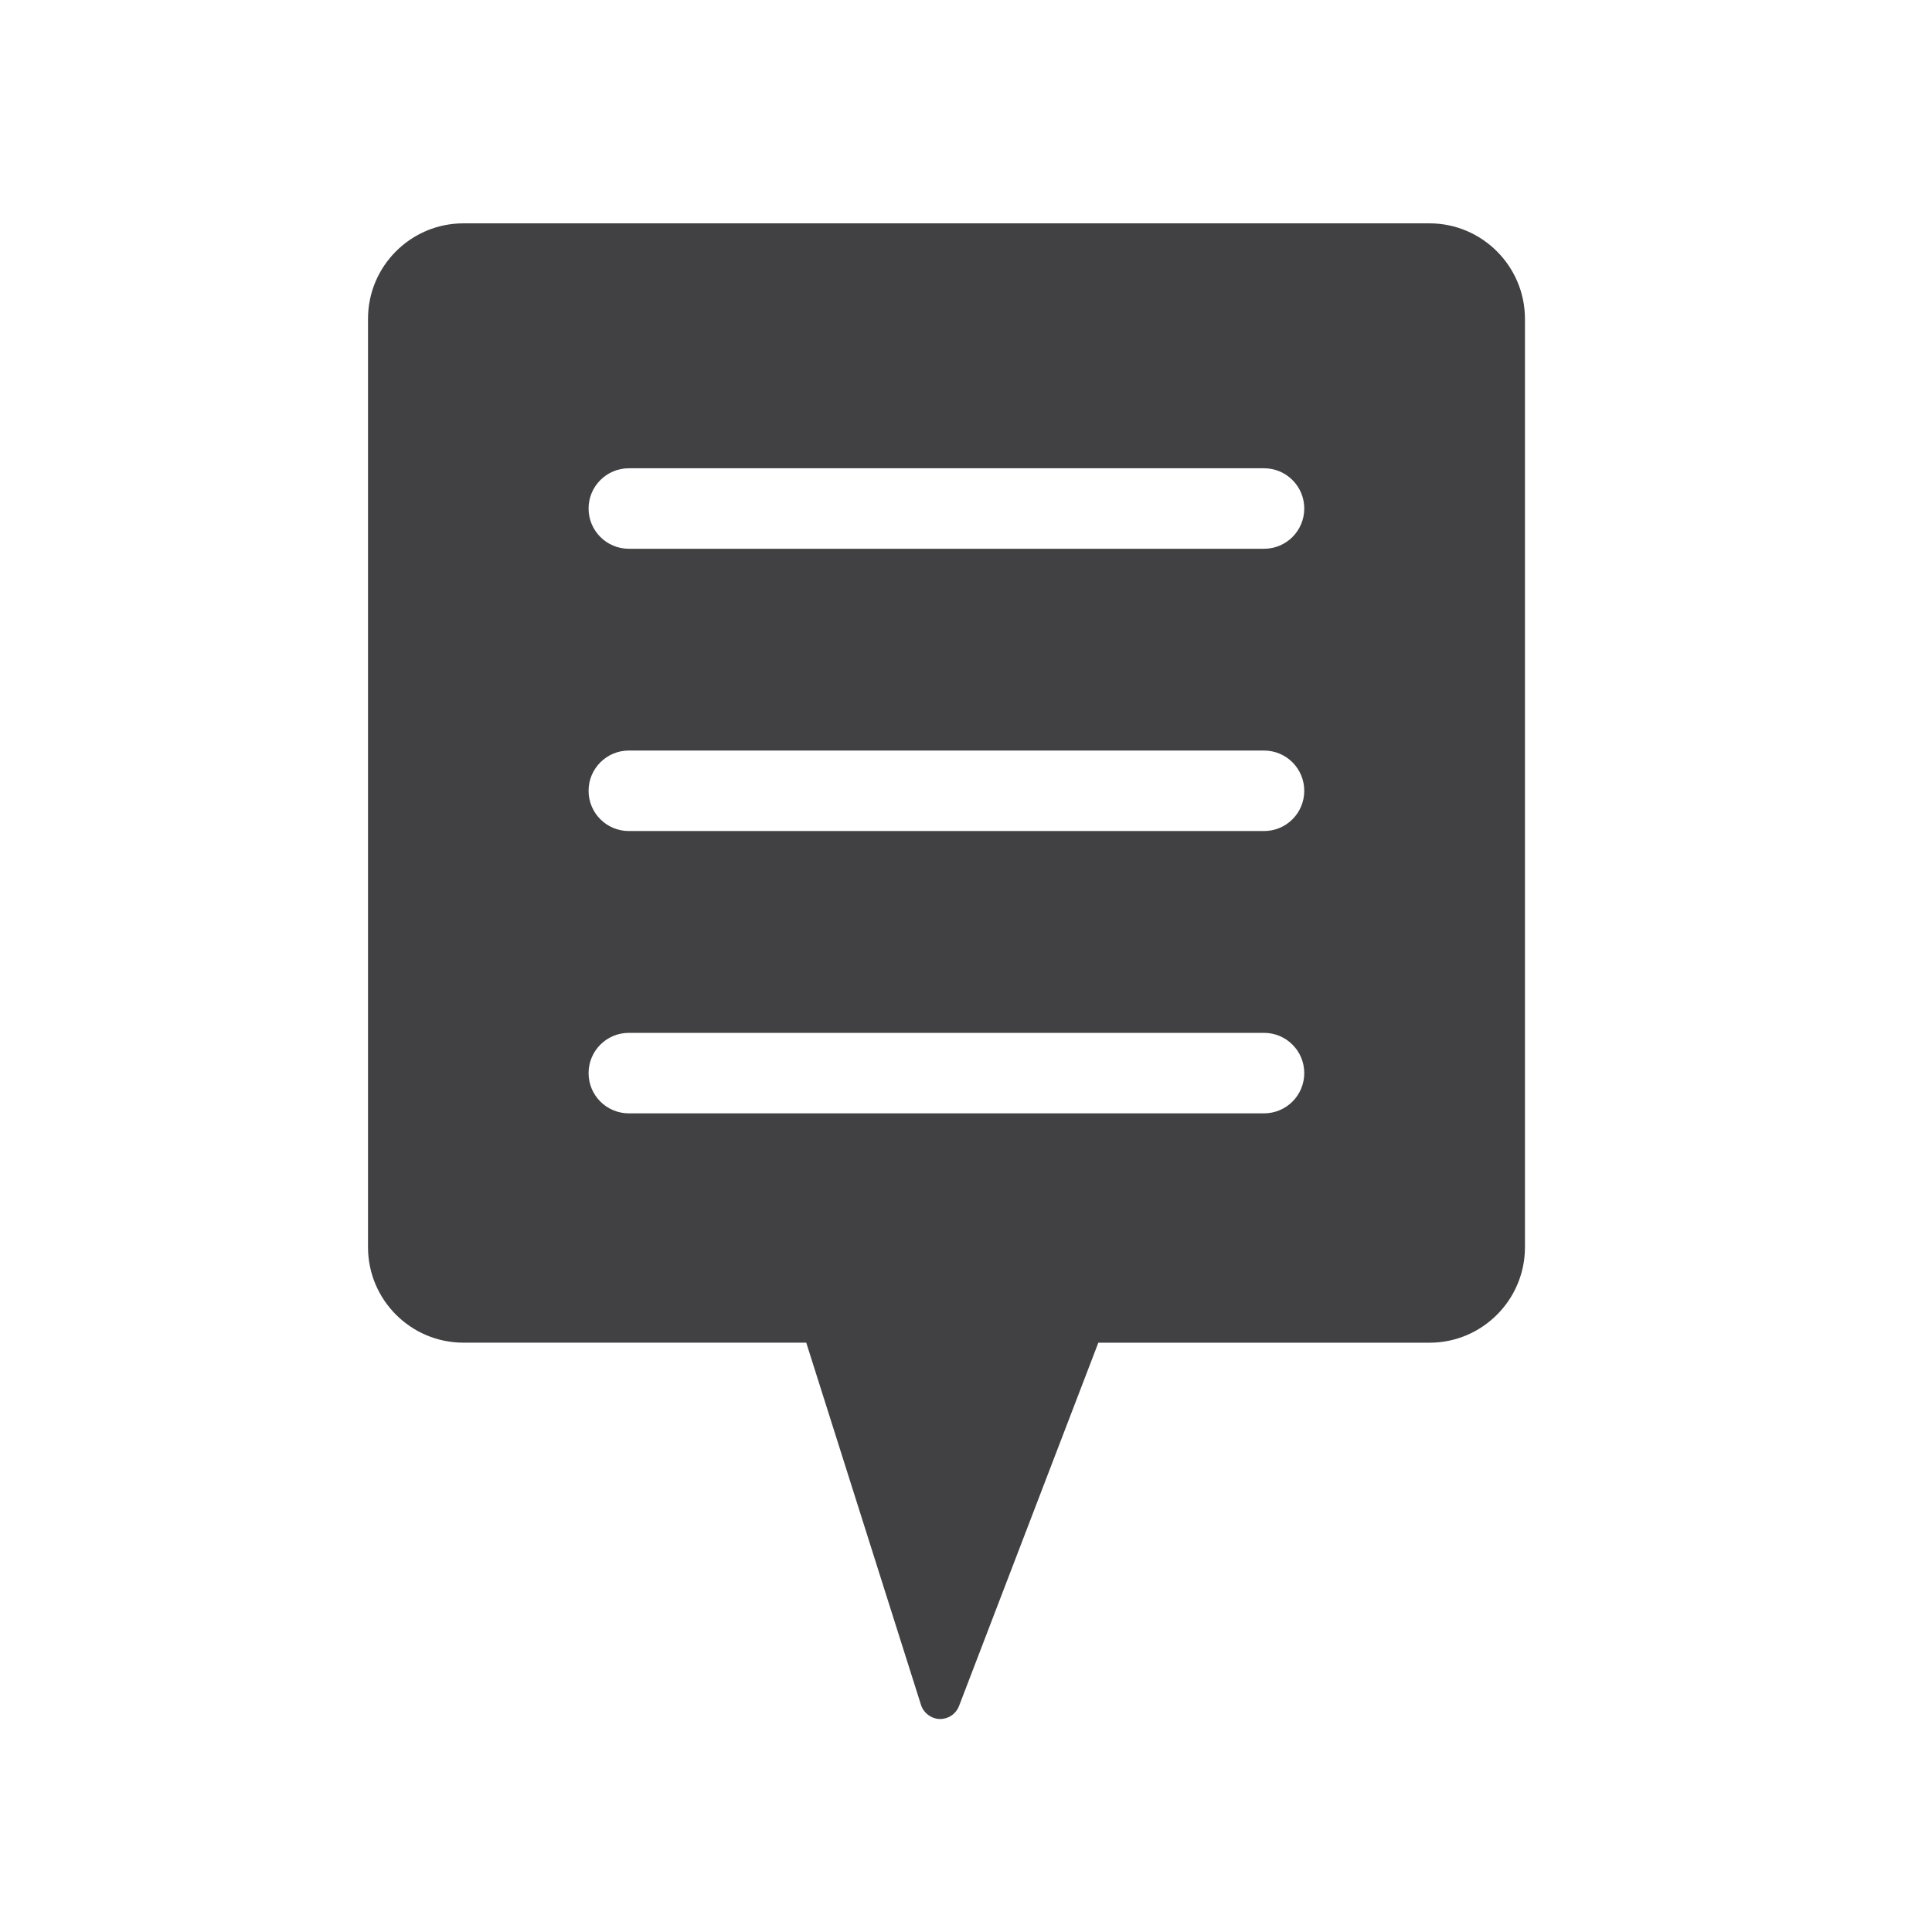 <?xml version="1.0" encoding="utf-8"?>
<!-- Generator: Adobe Illustrator 16.0.0, SVG Export Plug-In . SVG Version: 6.00 Build 0)  -->
<!DOCTYPE svg PUBLIC "-//W3C//DTD SVG 1.1//EN" "http://www.w3.org/Graphics/SVG/1.1/DTD/svg11.dtd">
<svg version="1.1" id="Layer_1" xmlns="http://www.w3.org/2000/svg" xmlns:xlink="http://www.w3.org/1999/xlink" x="0px" y="0px"
	 width="48px" height="48px" viewBox="0 0 48 48" enable-background="new 0 0 48 48" xml:space="preserve">
<path fill="#414042" d="M35.515,5.549H11.513c-1.307,0-2.37,1.063-2.37,2.371v23.066c0,1.308,1.063,2.372,2.37,2.372h8.518l2.851,9
	c0.064,0.201,0.25,0.342,0.462,0.35c0.005,0,0.01,0,0.015,0c0.207,0,0.393-0.128,0.467-0.321l3.462-9.028h8.229
	c1.307,0,2.37-1.064,2.37-2.372V7.92C37.885,6.612,36.821,5.549,35.515,5.549z M31.404,27.661H15.623c-0.552,0-1-0.447-1-1
	s0.448-1,1-1h15.781c0.553,0,1,0.447,1,1S31.957,27.661,31.404,27.661z M31.404,20.647H15.623c-0.552,0-1-0.447-1-1
	c0-0.553,0.448-1,1-1h15.781c0.553,0,1,0.447,1,1C32.404,20.201,31.957,20.647,31.404,20.647z M31.404,13.634H15.623
	c-0.552,0-1-0.448-1-1c0-0.553,0.448-1,1-1h15.781c0.553,0,1,0.447,1,1C32.404,13.187,31.957,13.634,31.404,13.634z"/>
</svg>
